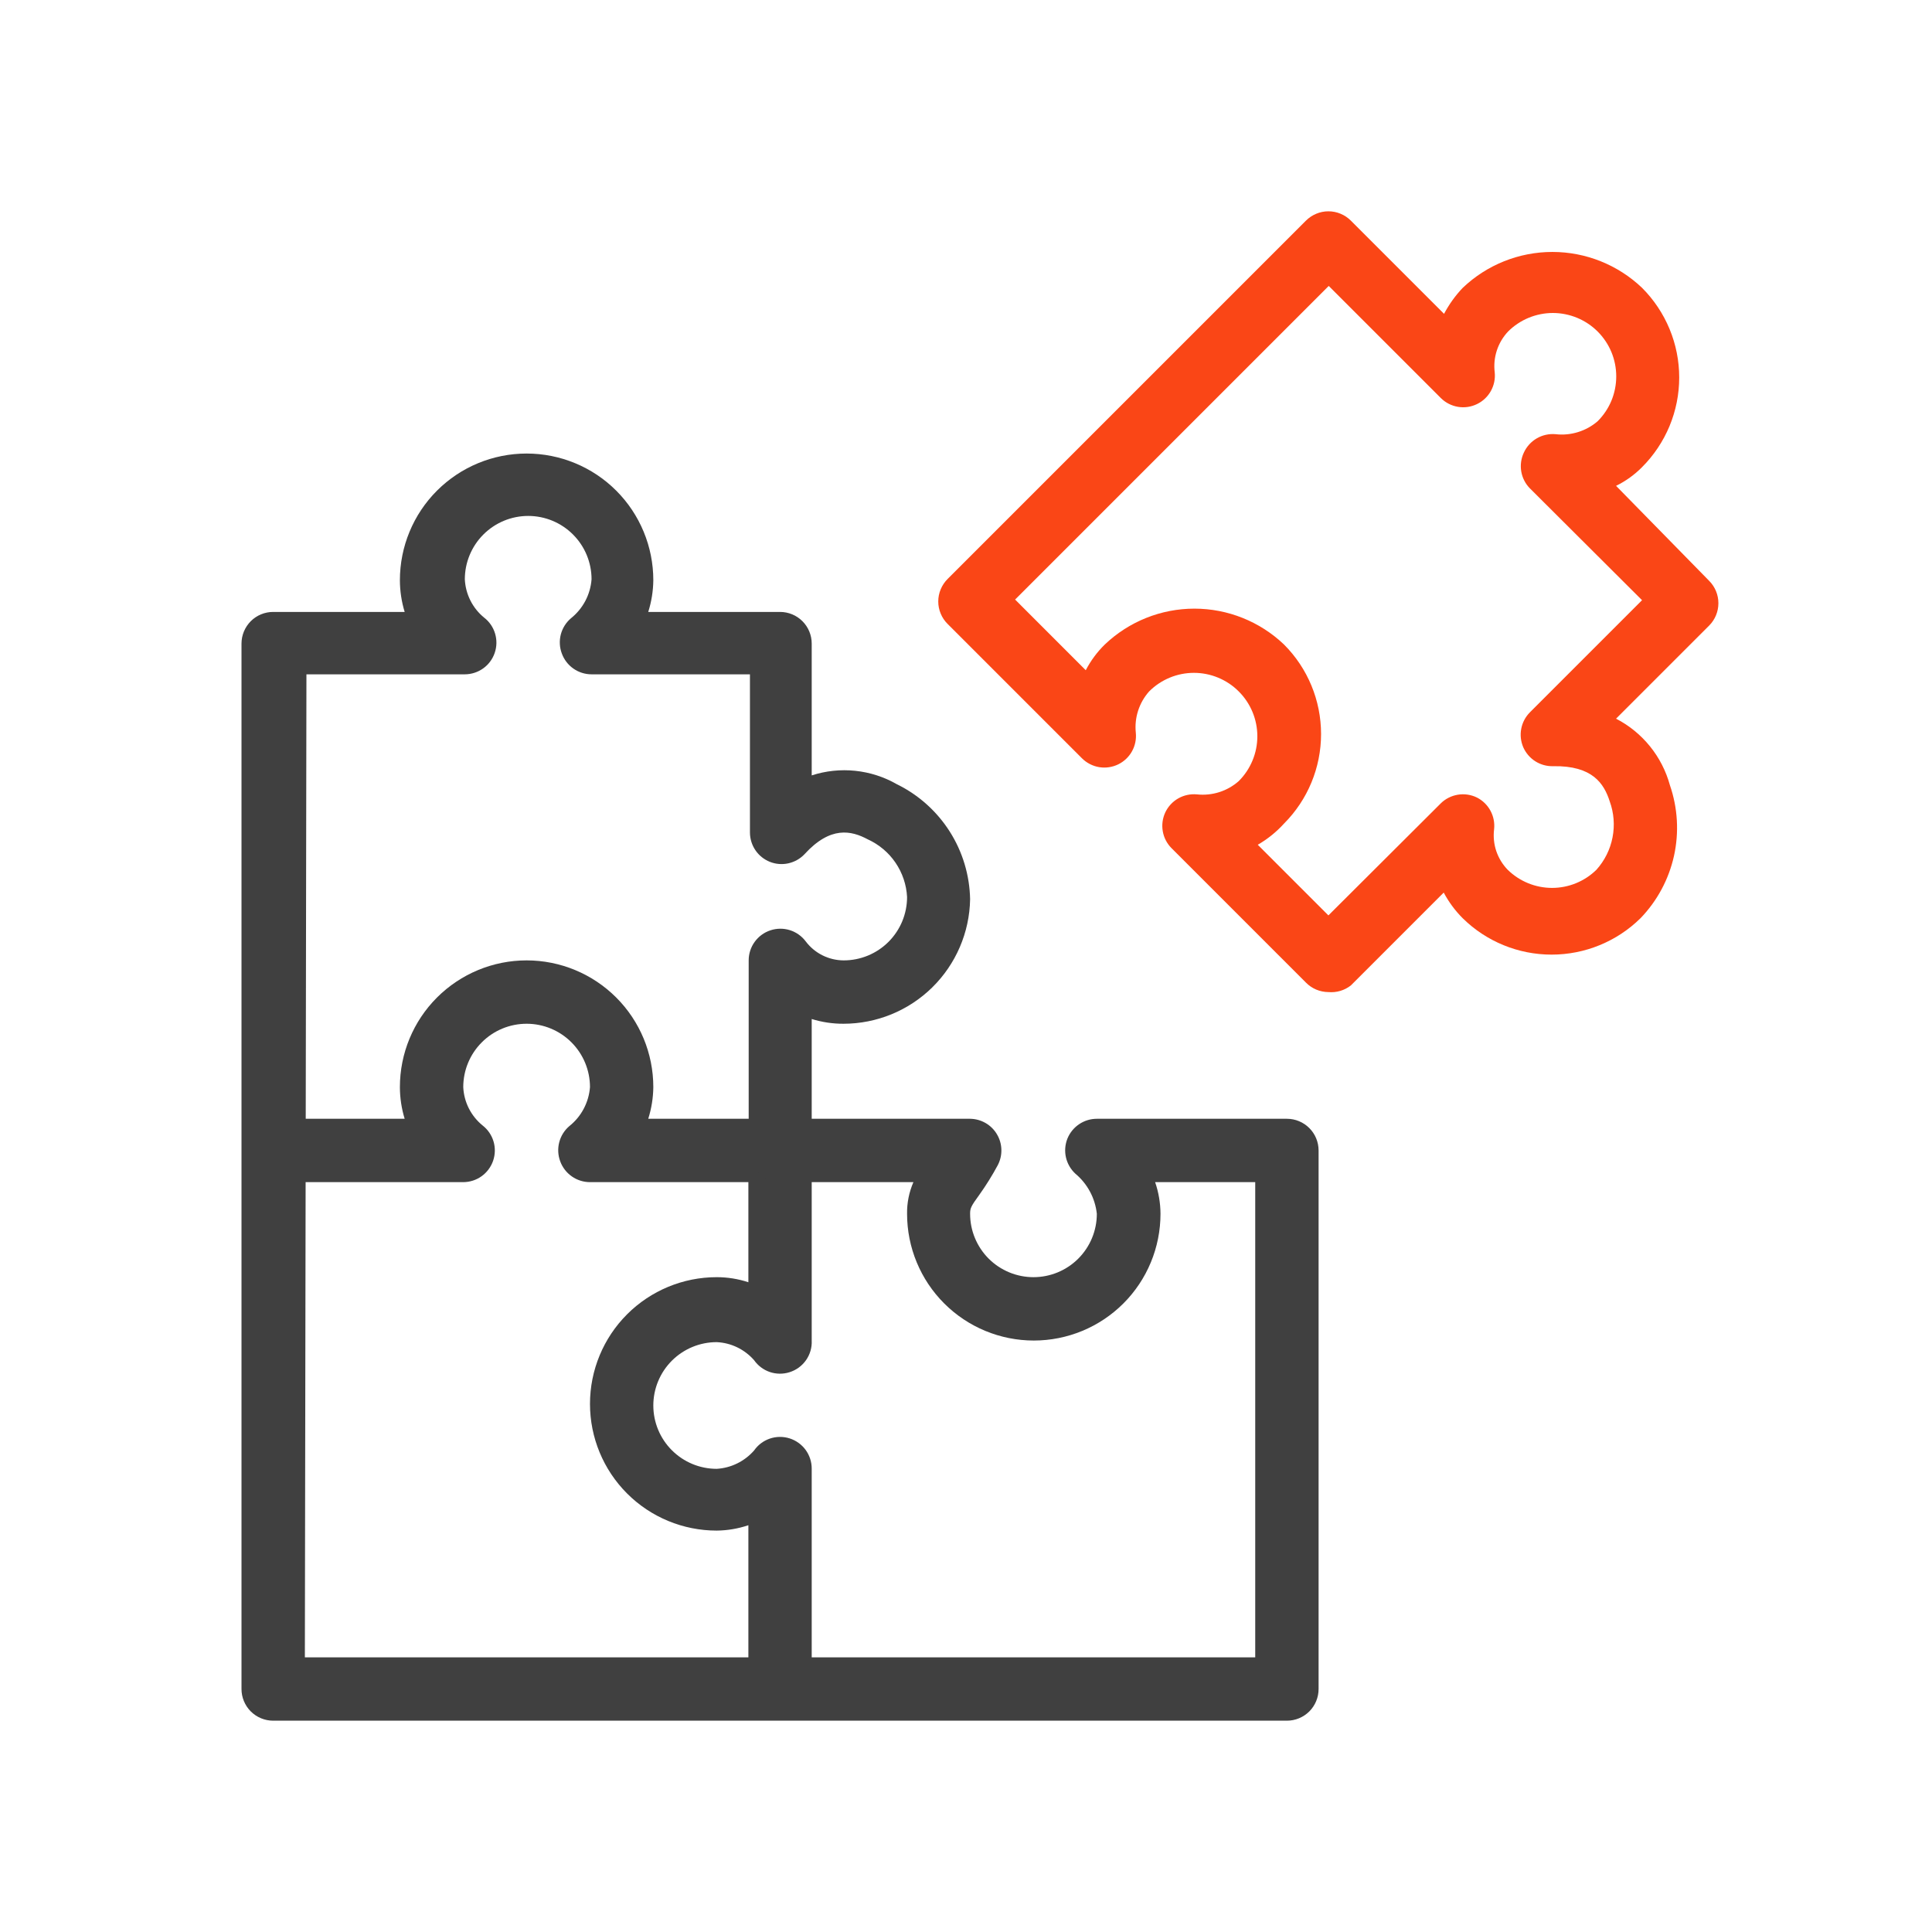 <svg width="64" height="64" viewBox="0 0 64 64" fill="none" xmlns="http://www.w3.org/2000/svg">
<path d="M26.889 55.951H24.791V50.525C24.452 50.639 24.098 50.699 23.741 50.703C22.628 50.703 21.56 50.261 20.773 49.474C19.986 48.687 19.544 47.619 19.544 46.506C19.544 45.393 19.986 44.325 20.773 43.538C21.56 42.751 22.628 42.308 23.741 42.308C24.098 42.308 24.452 42.364 24.791 42.476V38.111H26.889V44.407C26.9 44.639 26.834 44.867 26.701 45.057C26.568 45.247 26.376 45.387 26.155 45.456C25.942 45.524 25.713 45.521 25.502 45.45C25.291 45.378 25.108 45.24 24.98 45.058C24.824 44.88 24.634 44.735 24.421 44.632C24.209 44.529 23.977 44.471 23.741 44.46C23.184 44.46 22.651 44.681 22.257 45.074C21.863 45.468 21.642 46.002 21.642 46.558C21.642 47.115 21.863 47.649 22.257 48.042C22.651 48.436 23.184 48.657 23.741 48.657C23.978 48.643 24.209 48.582 24.422 48.477C24.634 48.373 24.824 48.227 24.98 48.049C25.108 47.865 25.291 47.727 25.503 47.655C25.716 47.583 25.945 47.581 26.159 47.649C26.372 47.717 26.558 47.852 26.69 48.033C26.821 48.215 26.891 48.433 26.889 48.657V55.951Z" fill="#404040"/>
<path d="M25.84 39.16H19.544C19.328 39.16 19.117 39.093 18.941 38.969C18.765 38.846 18.63 38.67 18.557 38.468C18.482 38.266 18.471 38.045 18.526 37.837C18.58 37.629 18.697 37.442 18.861 37.303C19.058 37.146 19.22 36.95 19.337 36.728C19.454 36.506 19.525 36.262 19.544 36.012C19.544 35.455 19.322 34.921 18.929 34.528C18.535 34.134 18.001 33.913 17.445 33.913C16.888 33.913 16.354 34.134 15.961 34.528C15.567 34.921 15.346 35.455 15.346 36.012C15.357 36.257 15.42 36.496 15.53 36.715C15.641 36.934 15.796 37.127 15.986 37.282C16.159 37.416 16.285 37.6 16.348 37.809C16.411 38.019 16.406 38.242 16.336 38.449C16.265 38.656 16.132 38.836 15.955 38.963C15.777 39.091 15.564 39.159 15.346 39.16H9.049V37.061H13.405C13.301 36.721 13.248 36.367 13.247 36.012C13.247 34.898 13.689 33.831 14.476 33.044C15.264 32.257 16.331 31.814 17.445 31.814C18.558 31.814 19.626 32.257 20.413 33.044C21.2 33.831 21.642 34.898 21.642 36.012C21.638 36.368 21.581 36.721 21.474 37.061H25.84V39.16Z" fill="#404040"/>
<path d="M42.631 57H9.049C8.771 57 8.504 56.889 8.307 56.693C8.111 56.496 8 56.229 8 55.951V21.32C8 21.042 8.111 20.775 8.307 20.578C8.504 20.381 8.771 20.271 9.049 20.271H13.405C13.301 19.93 13.248 19.577 13.247 19.221C13.247 18.108 13.689 17.04 14.476 16.253C15.264 15.466 16.331 15.024 17.445 15.024C18.558 15.024 19.626 15.466 20.413 16.253C21.2 17.04 21.642 18.108 21.642 19.221C21.638 19.577 21.581 19.931 21.474 20.271H25.84C26.118 20.271 26.385 20.381 26.582 20.578C26.779 20.775 26.889 21.042 26.889 21.32V25.686C27.354 25.535 27.846 25.483 28.332 25.534C28.818 25.585 29.288 25.736 29.712 25.98C30.427 26.33 31.032 26.872 31.46 27.544C31.887 28.215 32.121 28.992 32.136 29.789C32.117 30.889 31.666 31.938 30.881 32.71C30.096 33.481 29.04 33.913 27.939 33.913C27.583 33.914 27.229 33.861 26.889 33.756V37.061H32.136C32.316 37.063 32.493 37.112 32.649 37.202C32.805 37.292 32.935 37.421 33.026 37.576C33.118 37.731 33.168 37.907 33.172 38.087C33.176 38.267 33.134 38.445 33.049 38.604C32.867 38.942 32.664 39.268 32.441 39.58C32.157 39.968 32.136 40.031 32.136 40.209C32.136 40.766 32.358 41.3 32.751 41.694C33.145 42.087 33.679 42.308 34.235 42.308C34.792 42.308 35.326 42.087 35.719 41.694C36.113 41.3 36.334 40.766 36.334 40.209C36.278 39.689 36.022 39.212 35.62 38.877C35.466 38.733 35.358 38.546 35.311 38.34C35.264 38.134 35.281 37.919 35.358 37.722C35.436 37.527 35.571 37.36 35.745 37.242C35.919 37.124 36.124 37.061 36.334 37.061H42.631C42.909 37.061 43.176 37.172 43.373 37.369C43.569 37.565 43.68 37.832 43.68 38.111V55.951C43.68 56.229 43.569 56.496 43.373 56.693C43.176 56.889 42.909 57 42.631 57ZM10.099 54.901H41.581V39.16H38.265C38.381 39.498 38.441 39.852 38.443 40.209C38.443 41.323 38.001 42.391 37.214 43.178C36.427 43.965 35.359 44.407 34.246 44.407C33.133 44.407 32.065 43.965 31.278 43.178C30.49 42.391 30.048 41.323 30.048 40.209C30.042 39.849 30.114 39.491 30.258 39.16H25.851C25.572 39.16 25.305 39.05 25.108 38.853C24.912 38.656 24.801 38.389 24.801 38.111V31.814C24.801 31.594 24.87 31.379 24.999 31.201C25.128 31.022 25.31 30.888 25.519 30.819C25.728 30.749 25.953 30.747 26.163 30.812C26.374 30.878 26.558 31.008 26.69 31.184C26.837 31.379 27.027 31.538 27.246 31.647C27.464 31.756 27.705 31.813 27.949 31.814C28.506 31.814 29.04 31.593 29.433 31.2C29.827 30.806 30.048 30.272 30.048 29.715C30.027 29.308 29.894 28.915 29.665 28.578C29.436 28.241 29.118 27.974 28.747 27.805C28.201 27.512 27.509 27.354 26.648 28.299C26.504 28.45 26.318 28.554 26.114 28.599C25.911 28.644 25.698 28.627 25.504 28.55C25.311 28.473 25.144 28.34 25.027 28.169C24.909 27.997 24.845 27.794 24.843 27.585V22.338H19.596C19.38 22.338 19.17 22.271 18.993 22.147C18.817 22.023 18.683 21.848 18.61 21.645C18.535 21.444 18.524 21.223 18.578 21.015C18.633 20.807 18.75 20.62 18.914 20.481C19.11 20.324 19.272 20.128 19.39 19.906C19.507 19.684 19.577 19.44 19.596 19.19C19.596 18.633 19.375 18.099 18.981 17.706C18.588 17.312 18.054 17.091 17.497 17.091C16.941 17.091 16.407 17.312 16.013 17.706C15.62 18.099 15.398 18.633 15.398 19.19C15.41 19.435 15.473 19.674 15.583 19.893C15.693 20.112 15.848 20.305 16.038 20.46C16.211 20.593 16.338 20.778 16.4 20.987C16.463 21.197 16.459 21.42 16.388 21.627C16.318 21.834 16.185 22.014 16.007 22.141C15.83 22.268 15.617 22.337 15.398 22.338H10.151L10.099 54.901Z" fill="#404040"/>
<path d="M44.005 32.864C43.867 32.863 43.729 32.835 43.601 32.781C43.473 32.727 43.357 32.648 43.26 32.549L38.811 28.099C38.658 27.947 38.556 27.752 38.519 27.54C38.481 27.327 38.51 27.109 38.601 26.913C38.693 26.718 38.843 26.555 39.031 26.448C39.219 26.341 39.435 26.295 39.65 26.315C39.899 26.342 40.151 26.316 40.389 26.241C40.628 26.165 40.848 26.04 41.035 25.875C41.231 25.68 41.385 25.448 41.491 25.193C41.597 24.939 41.651 24.665 41.651 24.39C41.651 24.114 41.597 23.841 41.491 23.586C41.385 23.331 41.231 23.1 41.035 22.905C40.841 22.709 40.609 22.555 40.354 22.449C40.099 22.343 39.826 22.289 39.551 22.289C39.275 22.289 39.002 22.343 38.747 22.449C38.492 22.555 38.261 22.709 38.066 22.905C37.902 23.089 37.778 23.306 37.702 23.541C37.626 23.775 37.6 24.023 37.625 24.269C37.647 24.482 37.604 24.697 37.501 24.884C37.398 25.072 37.239 25.223 37.048 25.318C36.851 25.415 36.629 25.448 36.412 25.413C36.196 25.377 35.996 25.274 35.841 25.119L31.391 20.669C31.293 20.572 31.215 20.456 31.162 20.328C31.108 20.2 31.081 20.063 31.081 19.924C31.081 19.786 31.108 19.649 31.162 19.521C31.215 19.393 31.293 19.277 31.391 19.179L43.26 7.31C43.358 7.212 43.474 7.134 43.602 7.081C43.73 7.027 43.867 7 44.005 7C44.144 7 44.281 7.027 44.409 7.081C44.537 7.134 44.653 7.212 44.75 7.31L47.836 10.396C48.002 10.082 48.21 9.792 48.455 9.535C49.255 8.772 50.319 8.346 51.425 8.346C52.531 8.346 53.594 8.772 54.395 9.535C54.785 9.925 55.094 10.388 55.306 10.898C55.517 11.407 55.626 11.953 55.626 12.505C55.626 13.057 55.517 13.603 55.306 14.113C55.094 14.622 54.785 15.085 54.395 15.475C54.145 15.728 53.854 15.938 53.534 16.094L56.619 19.242C56.815 19.439 56.924 19.705 56.924 19.982C56.924 20.259 56.815 20.525 56.619 20.722L53.534 23.807C53.968 24.031 54.35 24.343 54.657 24.722C54.964 25.101 55.189 25.54 55.318 26.011C55.578 26.764 55.625 27.575 55.453 28.353C55.28 29.131 54.896 29.846 54.342 30.419C53.557 31.191 52.5 31.623 51.398 31.623C50.297 31.623 49.24 31.191 48.455 30.419C48.204 30.168 47.992 29.881 47.825 29.568L44.75 32.643C44.539 32.809 44.273 32.888 44.005 32.864V32.864ZM41.665 27.984L44.005 30.324L47.72 26.62C47.875 26.464 48.075 26.362 48.292 26.326C48.508 26.29 48.73 26.323 48.927 26.42C49.117 26.517 49.273 26.669 49.374 26.857C49.475 27.044 49.517 27.258 49.494 27.47C49.464 27.713 49.488 27.96 49.566 28.193C49.645 28.425 49.774 28.637 49.945 28.813C50.337 29.197 50.865 29.413 51.414 29.413C51.964 29.413 52.491 29.197 52.883 28.813C53.155 28.51 53.34 28.14 53.417 27.741C53.495 27.341 53.463 26.928 53.324 26.546C53.135 25.959 52.757 25.36 51.456 25.381C51.246 25.388 51.039 25.332 50.861 25.22C50.683 25.107 50.543 24.944 50.459 24.752C50.377 24.559 50.353 24.346 50.393 24.141C50.432 23.935 50.532 23.746 50.68 23.597L54.395 19.882L50.68 16.178C50.529 16.025 50.429 15.829 50.393 15.616C50.358 15.404 50.388 15.186 50.48 14.992C50.571 14.794 50.72 14.63 50.908 14.521C51.096 14.412 51.313 14.364 51.53 14.383C51.779 14.412 52.032 14.388 52.272 14.314C52.513 14.24 52.735 14.117 52.925 13.953C53.12 13.758 53.275 13.527 53.381 13.272C53.486 13.017 53.54 12.744 53.54 12.468C53.54 12.193 53.486 11.919 53.381 11.665C53.275 11.41 53.12 11.178 52.925 10.983C52.73 10.788 52.499 10.634 52.244 10.528C51.989 10.423 51.716 10.368 51.44 10.368C51.165 10.368 50.892 10.423 50.637 10.528C50.382 10.634 50.151 10.788 49.956 10.983C49.787 11.163 49.661 11.377 49.584 11.611C49.508 11.845 49.484 12.093 49.515 12.337C49.536 12.551 49.491 12.767 49.386 12.954C49.281 13.142 49.121 13.293 48.927 13.386C48.732 13.481 48.511 13.513 48.297 13.477C48.083 13.441 47.885 13.34 47.731 13.187L44.016 9.472L33.627 19.861L35.967 22.202C36.131 21.887 36.343 21.6 36.596 21.352C37.397 20.588 38.46 20.162 39.566 20.162C40.672 20.162 41.736 20.588 42.536 21.352C43.321 22.138 43.762 23.205 43.762 24.316C43.762 25.428 43.321 26.494 42.536 27.281C42.284 27.559 41.99 27.796 41.665 27.984V27.984Z" fill="#FA4616"/>
</svg>
